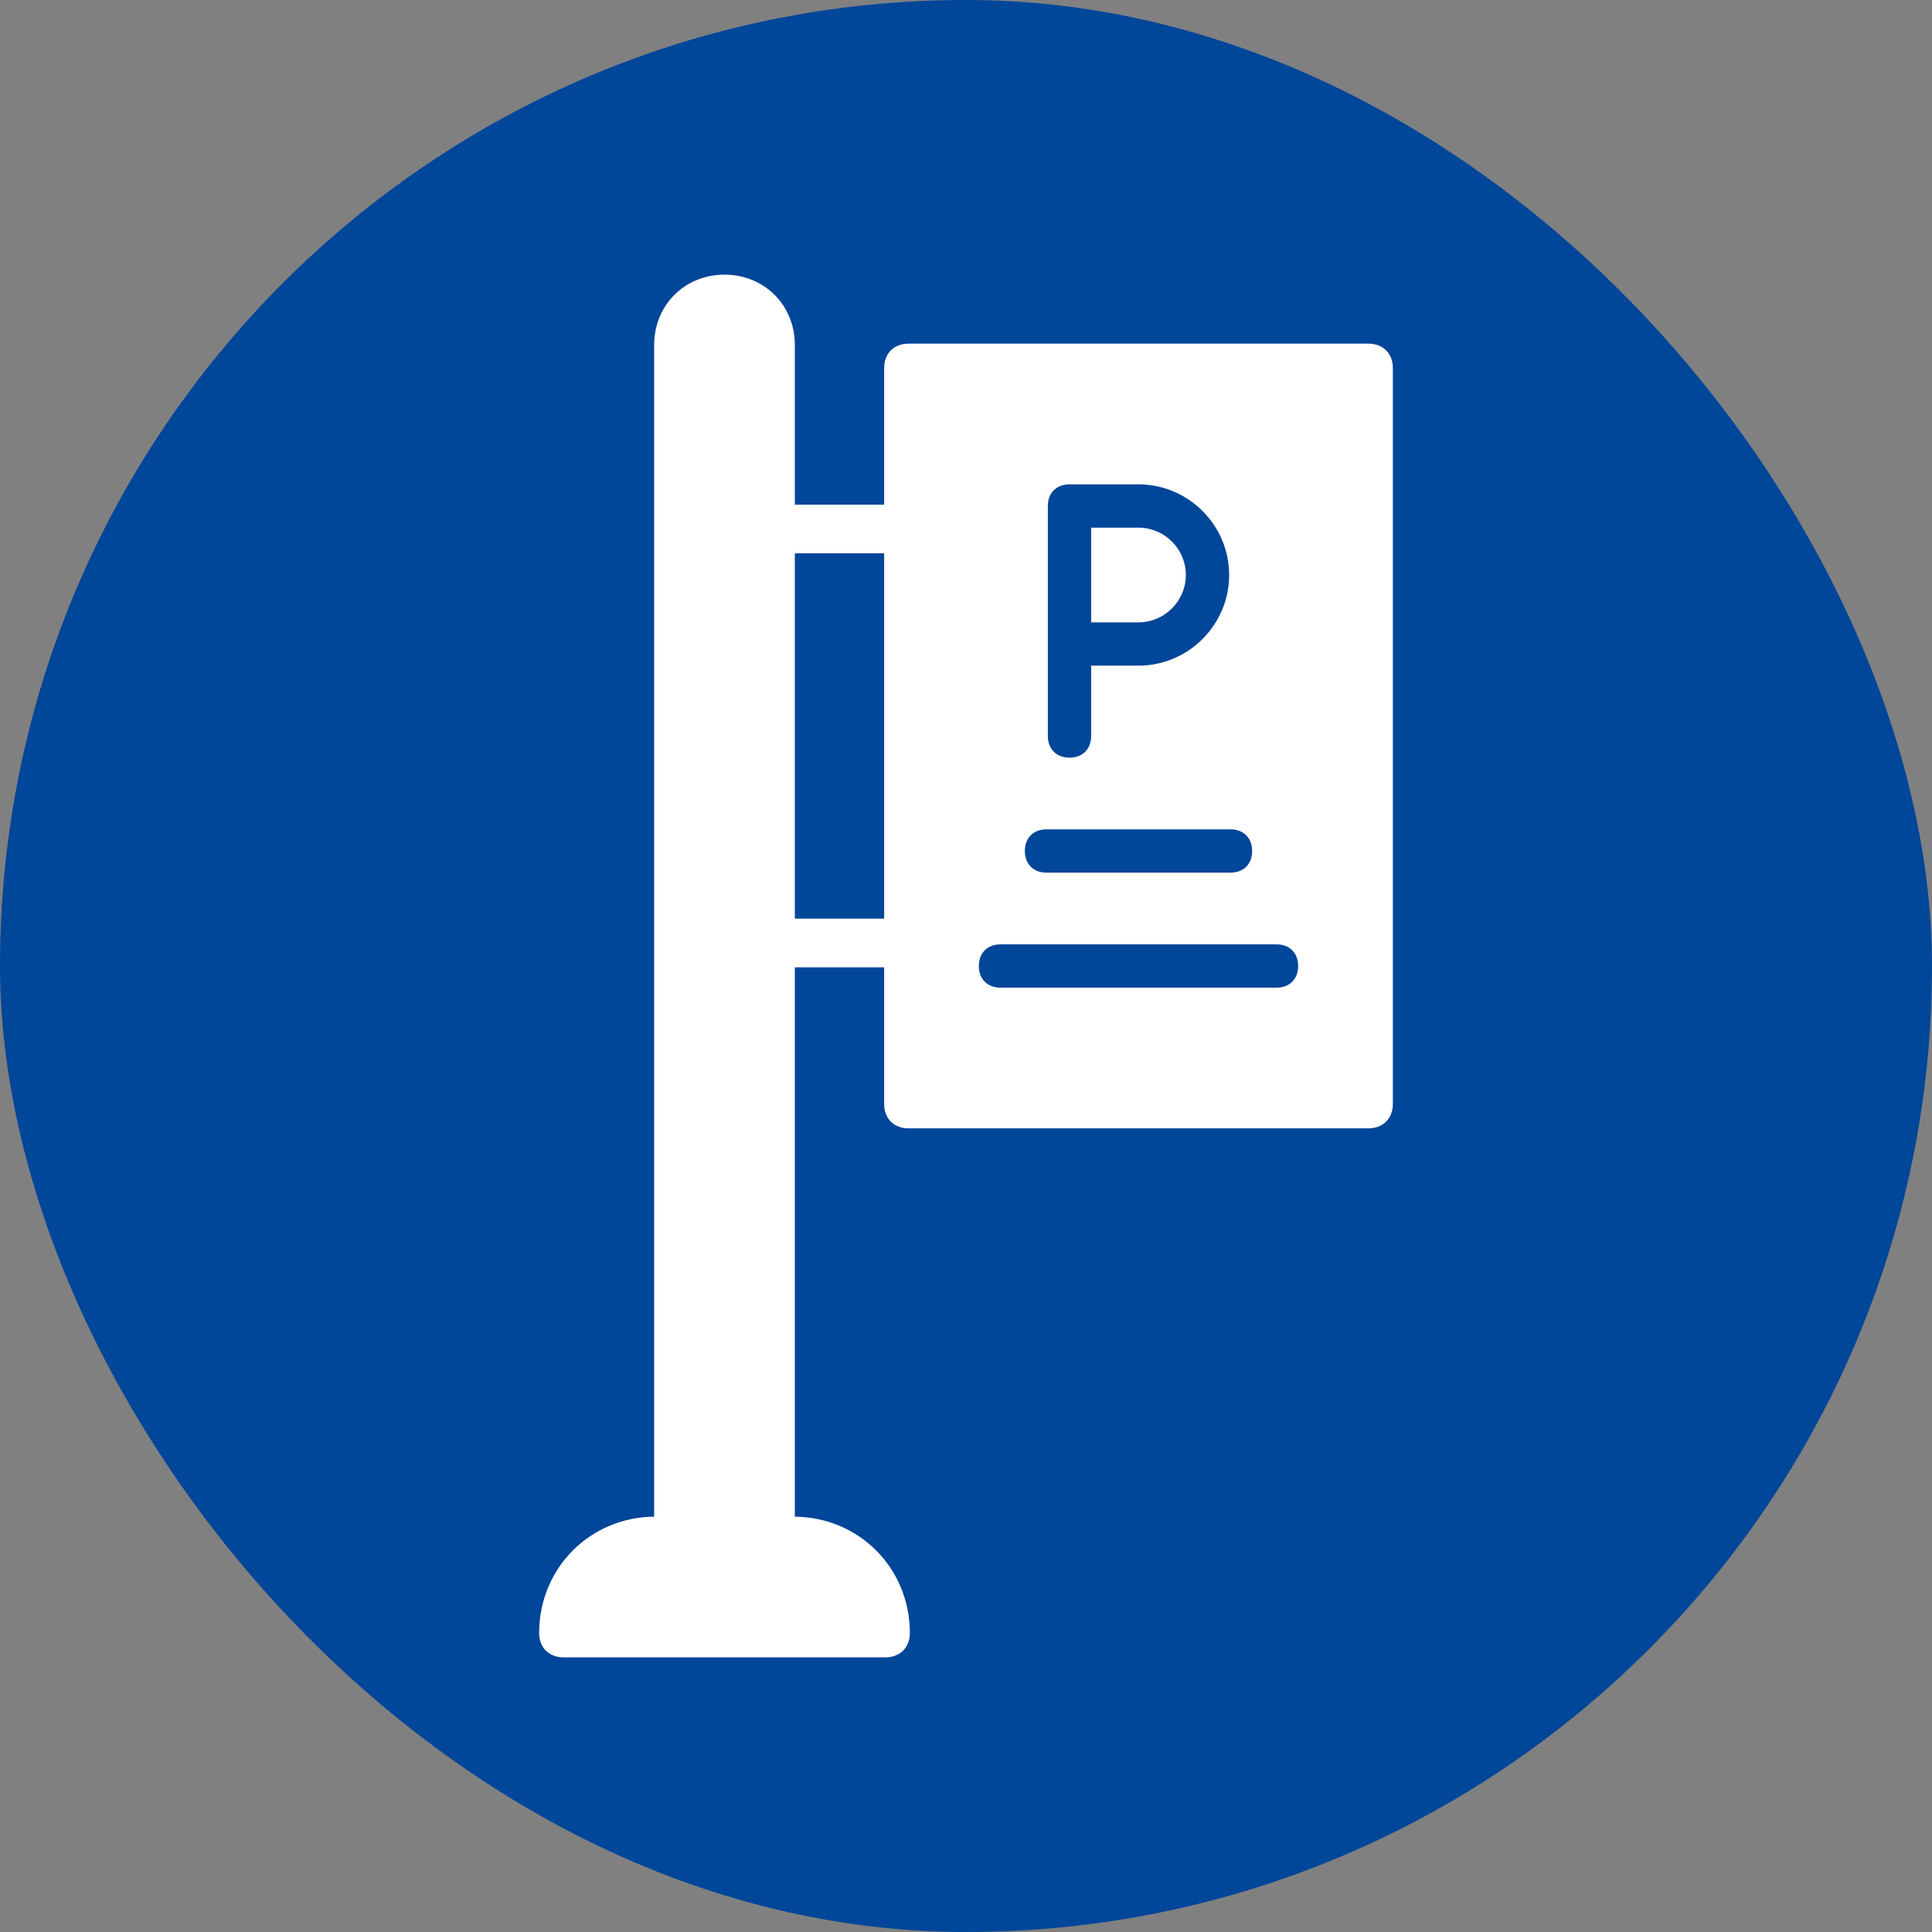 <!DOCTYPE svg PUBLIC "-//W3C//DTD SVG 1.1//EN" "http://www.w3.org/Graphics/SVG/1.1/DTD/svg11.dtd">
<!-- Uploaded to: SVG Repo, www.svgrepo.com, Transformed by: SVG Repo Mixer Tools -->
<svg fill="#ffffff" height="65px" width="65px" version="1.1" id="Layer_1" xmlns="http://www.w3.org/2000/svg" xmlns:xlink="http://www.w3.org/1999/xlink" viewBox="-102.4 -102.4 716.80 716.80" xml:space="preserve" stroke="#ffffff">
<rect x="-102.4" y="-102.4" width="716.80" height="716.80" fill="#808080" stroke="none"/>
<g id="SVGRepo_bgCarrier" stroke-width="0" transform="translate(0,0), scale(1)">
<rect x="-102.4" y="-102.4" width="716.80" height="716.80" rx="358.4" fill="#004699" strokewidth="0"/>
</g>
<g id="SVGRepo_tracerCarrier" stroke-linecap="round" stroke-linejoin="round" stroke="#CCCCCC" stroke-width="3.072"/>
<g id="SVGRepo_iconCarrier"> <g transform="translate(0 -1)"> <g> <g> <path d="M337.067,111.933c0-9.387-7.68-17.067-17.067-17.067h-17.067V129H320C329.387,129,337.067,121.32,337.067,111.933z"/> <path d="M405.333,26.6H234.667c-5.12,0-8.533,3.413-8.533,8.533v51.2H192V26.6C192,12.093,180.907,1,166.4,1 c-14.507,0-25.6,11.093-25.6,25.6v435.2c-23.893,0-42.667,18.773-42.667,42.667c0,5.12,3.413,8.533,8.533,8.533h119.467 c5.12,0,8.533-3.413,8.533-8.533c0-23.893-18.773-42.667-42.667-42.667V257h34.133v51.2c0,5.12,3.413,8.533,8.533,8.533h170.667 c5.12,0,8.533-3.413,8.533-8.533V35.133C413.867,30.013,410.453,26.6,405.333,26.6z M226.133,239.933H192V103.4h34.133V239.933z M285.867,86.333c0-5.12,3.413-8.533,8.533-8.533H320c18.773,0,34.133,15.36,34.133,34.133s-15.36,34.133-34.133,34.133h-17.067 v25.6c0,5.12-3.413,8.533-8.533,8.533s-8.533-3.413-8.533-8.533V86.333z M285.867,205.8h68.267c5.12,0,8.533,3.413,8.533,8.533 c0,5.12-3.413,8.533-8.533,8.533h-68.267c-5.12,0-8.533-3.413-8.533-8.533C277.333,209.213,280.747,205.8,285.867,205.8z M371.2,265.533H268.8c-5.12,0-8.533-3.413-8.533-8.533s3.413-8.533,8.533-8.533h102.4c5.12,0,8.533,3.413,8.533,8.533 S376.32,265.533,371.2,265.533z"/> </g> </g> </g> </g>
</svg>